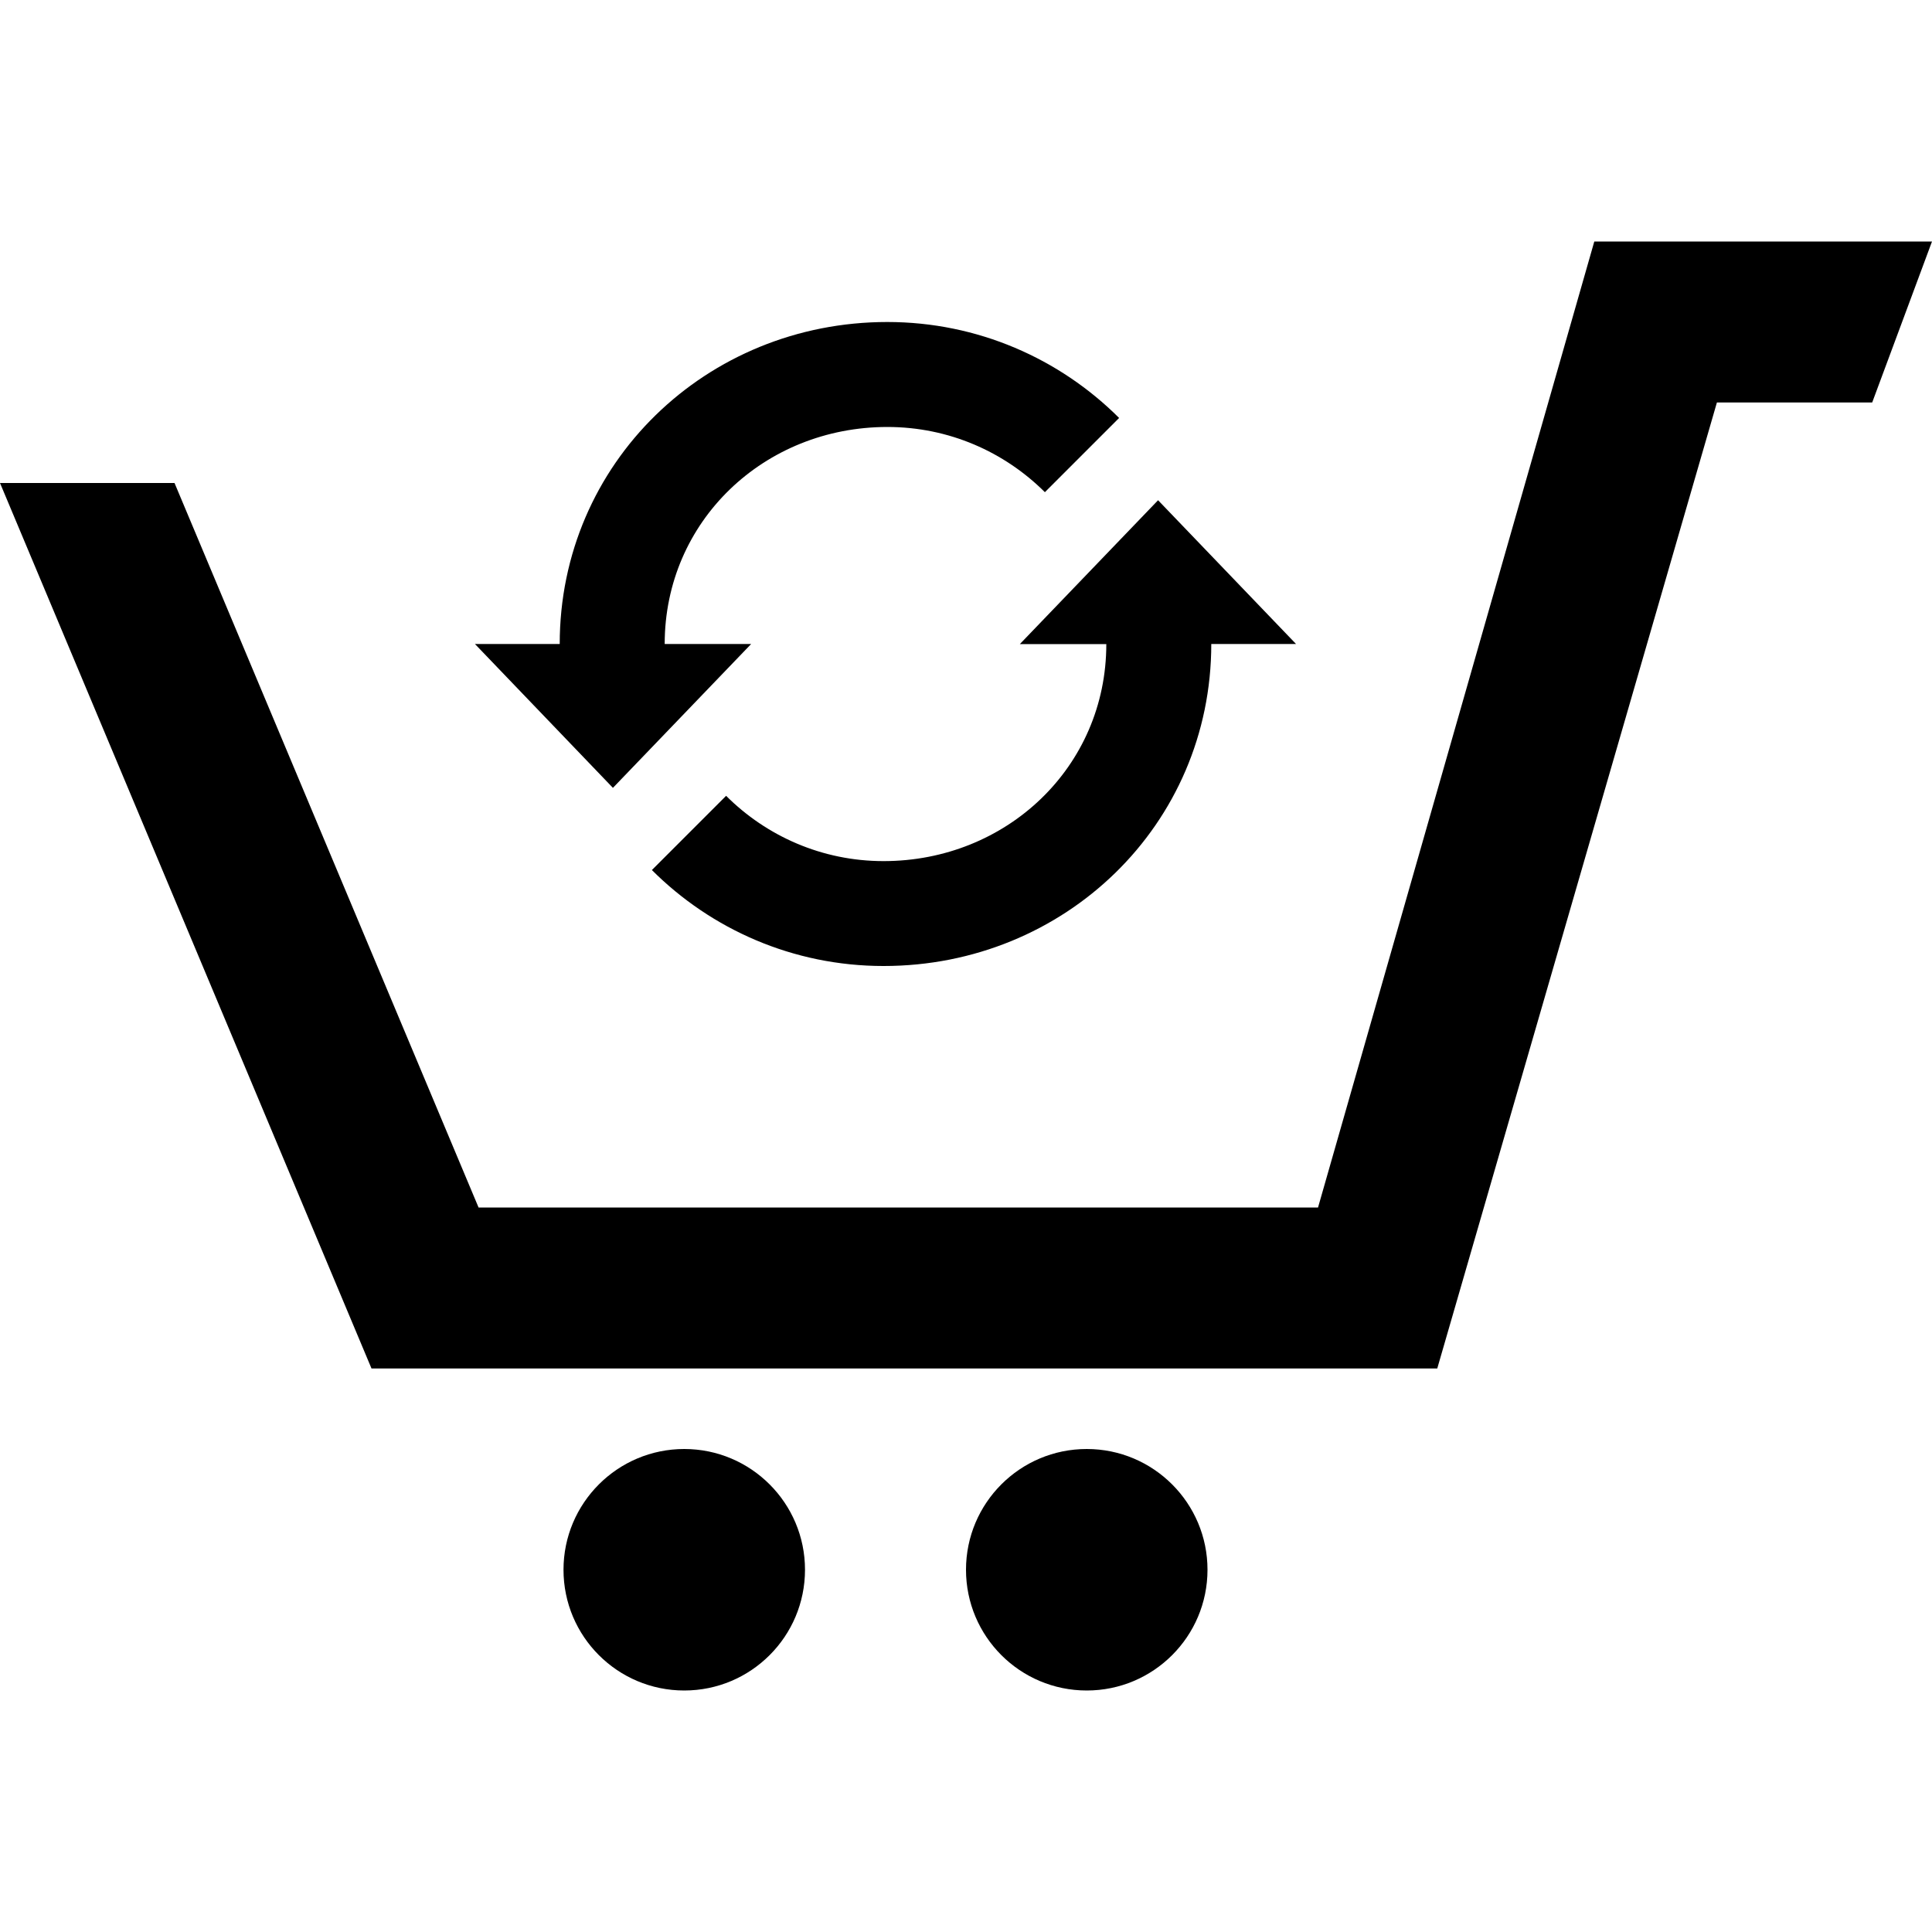 <svg xmlns="http://www.w3.org/2000/svg" width="24" height="24" viewBox="0 0 24 24"><path d="M10 19.5c0 .829-.672 1.5-1.5 1.5s-1.5-.671-1.5-1.5c0-.828.672-1.5 1.5-1.5s1.5.672 1.5 1.5zm3.5-1.5c-.828 0-1.5.671-1.5 1.5s.672 1.5 1.5 1.5 1.5-.671 1.5-1.5c0-.828-.672-1.5-1.5-1.5zm6.305-15l-3.432 12h-10.428l-3.777-9h-2.168l4.615 11h13.239l3.474-12h1.929l.743-2h-4.195zm-8.783 1c-2.247 0-4.069 1.752-4.069 4h-1.053l1.714 1.787 1.717-1.787h-1.074c0-1.528 1.238-2.696 2.766-2.696.765 0 1.455.31 1.957.81l.922-.922c-.737-.736-1.756-1.192-2.88-1.192zm4.025 4c0 2.248-1.822 4-4.071 4-1.124 0-2.141-.456-2.878-1.192l.922-.922c.501.5 1.191.811 1.956.811 1.527 0 2.767-1.168 2.767-2.696h-1.074l1.717-1.787 1.714 1.786h-1.053z"/></svg>